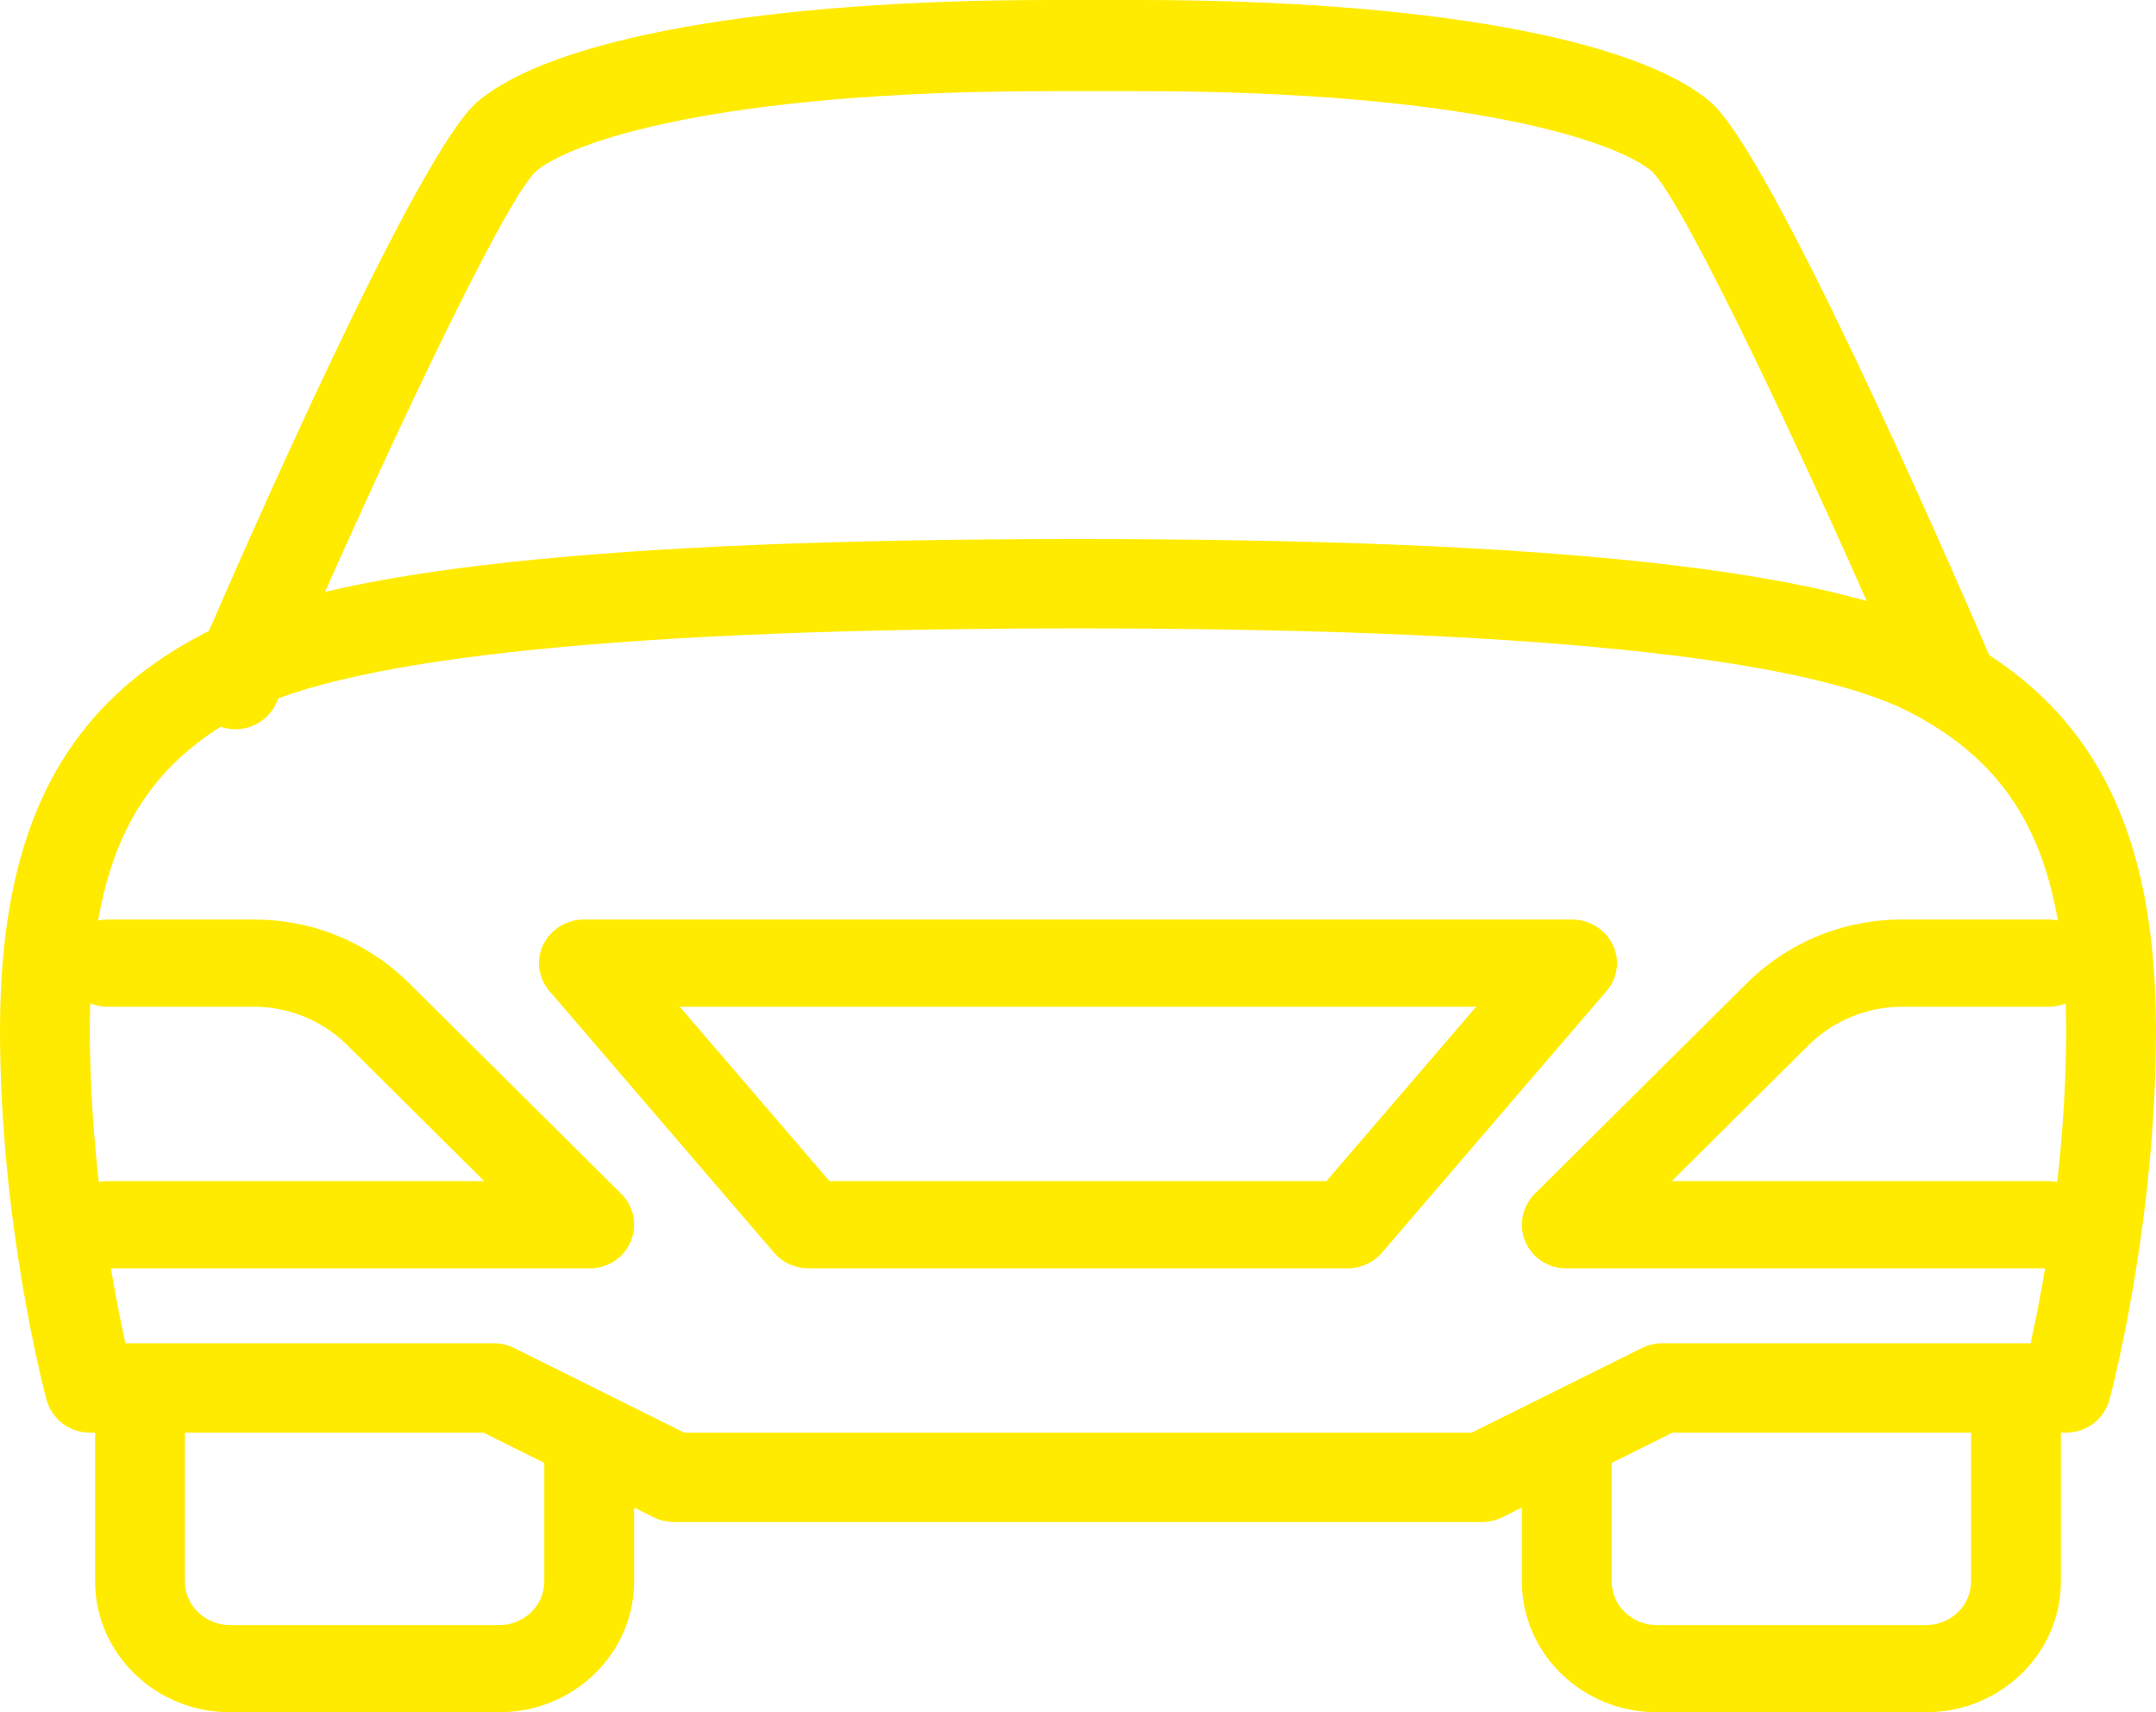 <?xml version="1.0" encoding="UTF-8"?>
<svg width="68px" height="54px" viewBox="0 0 68 54" version="1.1" xmlns="http://www.w3.org/2000/svg" xmlns:xlink="http://www.w3.org/1999/xlink">
    <!-- Generator: Sketch 64 (93537) - https://sketch.com -->
    <title>img-04</title>
    <desc>Created with Sketch.</desc>
    <g id="Welcome" stroke="none" stroke-width="1" fill="none" fill-rule="evenodd">
        <g id="HOME---Servicios---Compra-y-Recoge---Desktop-HD" transform="translate(-761, -690)" fill="#FFEB00" fill-rule="nonzero">
            <g id="img-04" transform="translate(761, 690)">
                <path d="M19.595,37.651 L12.91,31.013 C11.6,29.715 9.864,29 8.014,29 L3.385,29 C2.62,29 2,29.616 2,30.375 C2,31.134 2.62,31.75 3.385,31.75 L8.014,31.75 C9.105,31.75 10.177,32.19 10.949,32.957 L15.272,37.25 L3.385,37.25 C2.62,37.25 2,37.866 2,38.625 C2,39.384 2.62,40 3.385,40 L18.614,40 C19.174,40 19.678,39.664 19.894,39.15 C20.11,38.636 19.99,38.045 19.595,37.651 Z" id="Path"></path>
                <path d="M18.583,44.375 C17.801,44.375 17.167,44.991 17.167,45.75 L17.167,49.875 C17.167,50.634 16.529,51.25 15.75,51.25 L7.25,51.25 C6.471,51.25 5.833,50.634 5.833,49.875 L5.833,44.375 C5.833,43.616 5.199,43 4.417,43 C3.635,43 3,43.616 3,44.375 L3,49.875 C3,52.149 4.907,54 7.25,54 L15.75,54 C18.093,54 20,52.149 20,49.875 L20,45.75 C20,44.991 19.365,44.375 18.583,44.375 Z" id="Path"></path>
                <path d="M61.571,19.979 C57.667,17.947 48.903,17 34,17 C19.097,17 10.333,17.947 6.429,19.979 C1.98,22.29 0,26.151 0,32.5 C0,38.604 1.405,43.914 1.465,44.136 C1.629,44.753 2.19,45.182 2.833,45.182 L15.249,45.182 L20.615,47.851 C20.814,47.949 21.032,48 21.25,48 L46.75,48 C46.968,48 47.186,47.949 47.382,47.851 L52.751,45.182 L65.167,45.182 C65.81,45.182 66.371,44.753 66.535,44.136 C66.595,43.914 68,38.604 68,32.5 C68,26.151 66.019,22.29 61.571,19.979 Z M64.047,42.363 L52.419,42.363 C52.199,42.363 51.98,42.414 51.785,42.513 L46.416,45.182 L21.584,45.182 L16.218,42.513 C16.02,42.414 15.802,42.363 15.583,42.363 L3.955,42.363 C3.562,40.568 2.833,36.69 2.833,32.5 C2.833,27.193 4.256,24.288 7.738,22.475 C11.132,20.711 19.966,19.818 34,19.818 C48.033,19.818 56.868,20.711 60.262,22.475 C63.744,24.288 65.167,27.193 65.167,32.5 C65.167,36.69 64.439,40.568 64.047,42.363 Z" id="Shape"></path>
                <path d="M64.615,37.25 L52.727,37.25 L57.047,32.957 C57.822,32.19 58.891,31.75 59.985,31.75 L64.615,31.75 C65.38,31.75 66,31.134 66,30.375 C66,29.616 65.38,29 64.615,29 L59.985,29 C58.135,29 56.399,29.715 55.089,31.013 L48.404,37.651 C48.011,38.045 47.891,38.636 48.105,39.15 C48.318,39.665 48.825,40 49.384,40 L64.615,40 C65.38,40 66,39.384 66,38.625 C66,37.866 65.38,37.25 64.615,37.25 Z" id="Path"></path>
                <path d="M50.866,29.792 C50.631,29.308 50.132,29 49.583,29 L18.417,29 C17.867,29 17.369,29.308 17.134,29.792 C16.901,30.273 16.975,30.845 17.329,31.255 L24.412,39.505 C24.681,39.818 25.081,40 25.5,40 L42.5,40 C42.919,40 43.318,39.818 43.588,39.505 L50.671,31.255 C51.025,30.845 51.099,30.273 50.866,29.792 Z M41.834,37.25 L26.163,37.25 L21.44,31.75 L46.557,31.75 L41.834,37.25 Z" id="Shape"></path>
                <path d="M62.883,20.99 C61.262,17.23 55.835,4.836 53.949,3.217 C51.597,1.202 44.863,0 35.925,0 L33.075,0 C24.137,0 17.403,1.202 15.052,3.214 C13.165,4.833 7.735,17.227 6.117,20.988 C5.806,21.718 6.137,22.563 6.858,22.879 C7.576,23.196 8.42,22.865 8.733,22.135 C11.951,14.663 15.887,6.36 16.898,5.408 C17.996,4.468 22.638,2.875 33.075,2.875 L35.925,2.875 C46.362,2.875 51.004,4.468 52.096,5.402 C53.113,6.36 57.049,14.66 60.267,22.135 C60.501,22.678 61.028,23 61.575,23 C61.763,23 61.96,22.963 62.142,22.882 C62.863,22.566 63.194,21.718 62.883,20.99 Z" id="Path"></path>
                <path d="M63.584,43 C62.802,43 62.167,43.616 62.167,44.375 L62.167,49.875 C62.167,50.634 61.529,51.25 60.75,51.25 L52.25,51.25 C51.471,51.25 50.833,50.634 50.833,49.875 L50.833,45.75 C50.833,44.991 50.199,44.375 49.417,44.375 C48.635,44.375 48,44.991 48,45.75 L48,49.875 C48,52.149 49.907,54 52.25,54 L60.75,54 C63.093,54 65,52.149 65,49.875 L65,44.375 C65,43.616 64.366,43 63.584,43 Z" id="Path"></path>
            </g>
        </g>
    </g>
</svg>